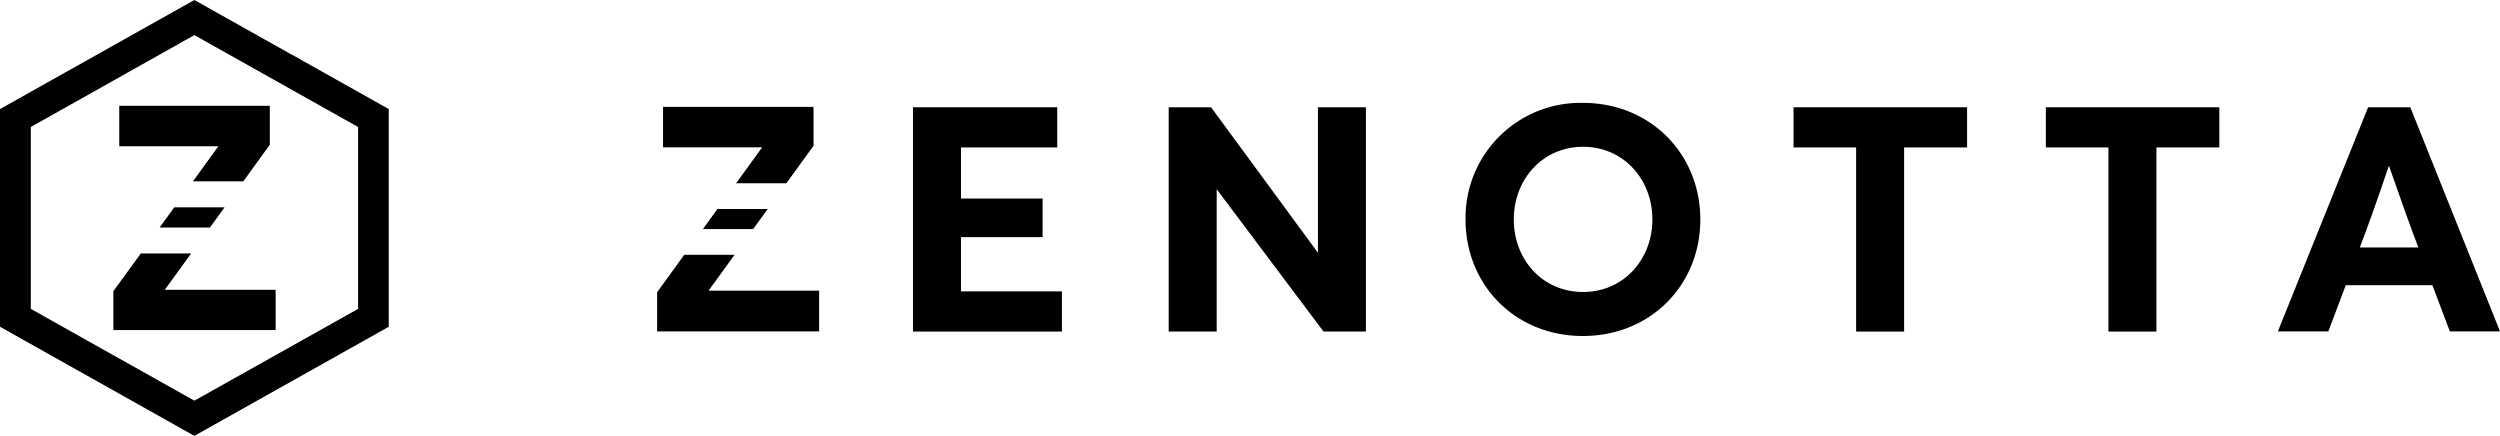 <svg id="Ebene_1" data-name="Ebene 1" xmlns="http://www.w3.org/2000/svg" viewBox="0 0 541.22 94.37">
    <defs>
        <style>
            .cls-1 {
                fill: #000;
                fill-rule: evenodd;
            }
        </style>
    </defs>
    <path class="cls-1"
        d="M164.59,76.52V85h35.07V76.19H175.72l5.63-7.77H170.46l-5.87,8.1Zm20.79-13.67,3.16-4.35H177.65l-3.15,4.35Zm7.19-9.92,5.88-8.11V36.39H165.87v8.77h21.45l-5.63,7.77Z"
        transform="translate(-22.33 -13.26)" />
    <polygon class="cls-1"
        points="229.89 71.78 229.89 63.08 208.04 63.08 208.04 51.34 225.71 51.34 225.71 42.98 208.04 42.98 208.04 31.92 228.88 31.92 228.88 23.22 197.65 23.22 197.65 71.78 229.89 71.78" />
    <polygon class="cls-1"
        points="295.7 71.78 295.7 23.22 285.32 23.22 285.32 54.72 262.18 23.22 253.01 23.22 253.01 71.78 263.4 71.78 263.4 40.96 286.53 71.78 295.7 71.78" />
    <path class="cls-1"
        d="M339.6,60.76C339.6,74.92,350.32,86,365,86s25.43-11.06,25.43-25.22S379.66,35.53,365,35.53A24.9,24.9,0,0,0,339.6,60.76Zm10.45,0c0-8.64,6.21-15.72,15-15.72s15,7.08,15,15.72-6.21,15.71-15,15.71S350.05,69.46,350.05,60.76Z"
        transform="translate(-22.33 -13.26)" />
    <polygon class="cls-1"
        points="425.85 31.92 425.85 23.22 388.28 23.22 388.28 31.92 401.83 31.92 401.83 71.78 412.22 71.78 412.22 31.92 425.85 31.92" />
    <polygon class="cls-1"
        points="480.46 31.92 480.46 23.22 442.9 23.22 442.9 31.92 456.45 31.92 456.45 71.78 466.84 71.78 466.84 31.92 480.46 31.92" />
    <path class="cls-1"
        d="M515.46,85h10.93L530.16,75h18.75L552.69,85h10.86L544.13,36.48H535L515.46,85ZM533.2,66.83c1.48-3.78,4.11-11.2,6.27-17.61h.07c2.22,6.41,4.86,13.83,6.34,17.61Z"
        transform="translate(-22.33 -13.26)" />
    <path class="cls-1"
        d="M85.47,25.08,64.41,13.26,22.33,36.87V84l42.08,23.62L106.49,84V36.87l-21-11.79Zm-3.24,5.78,17.62,9.89V80.13L64.41,100,29,80.13V40.75L64.41,20.86Z"
        transform="translate(-22.33 -13.26)" />
    <path class="cls-1"
        d="M75,52.52l5.74-7.93V36.16H48.15v8.77H69.6l-5.5,7.59Zm-7.22,10,3.16-4.37H60.05l-3.17,4.37ZM46.87,76.29v8.43H82V76H58l5.71-7.87H52.82Z"
        transform="translate(-22.33 -13.26)" />
</svg>